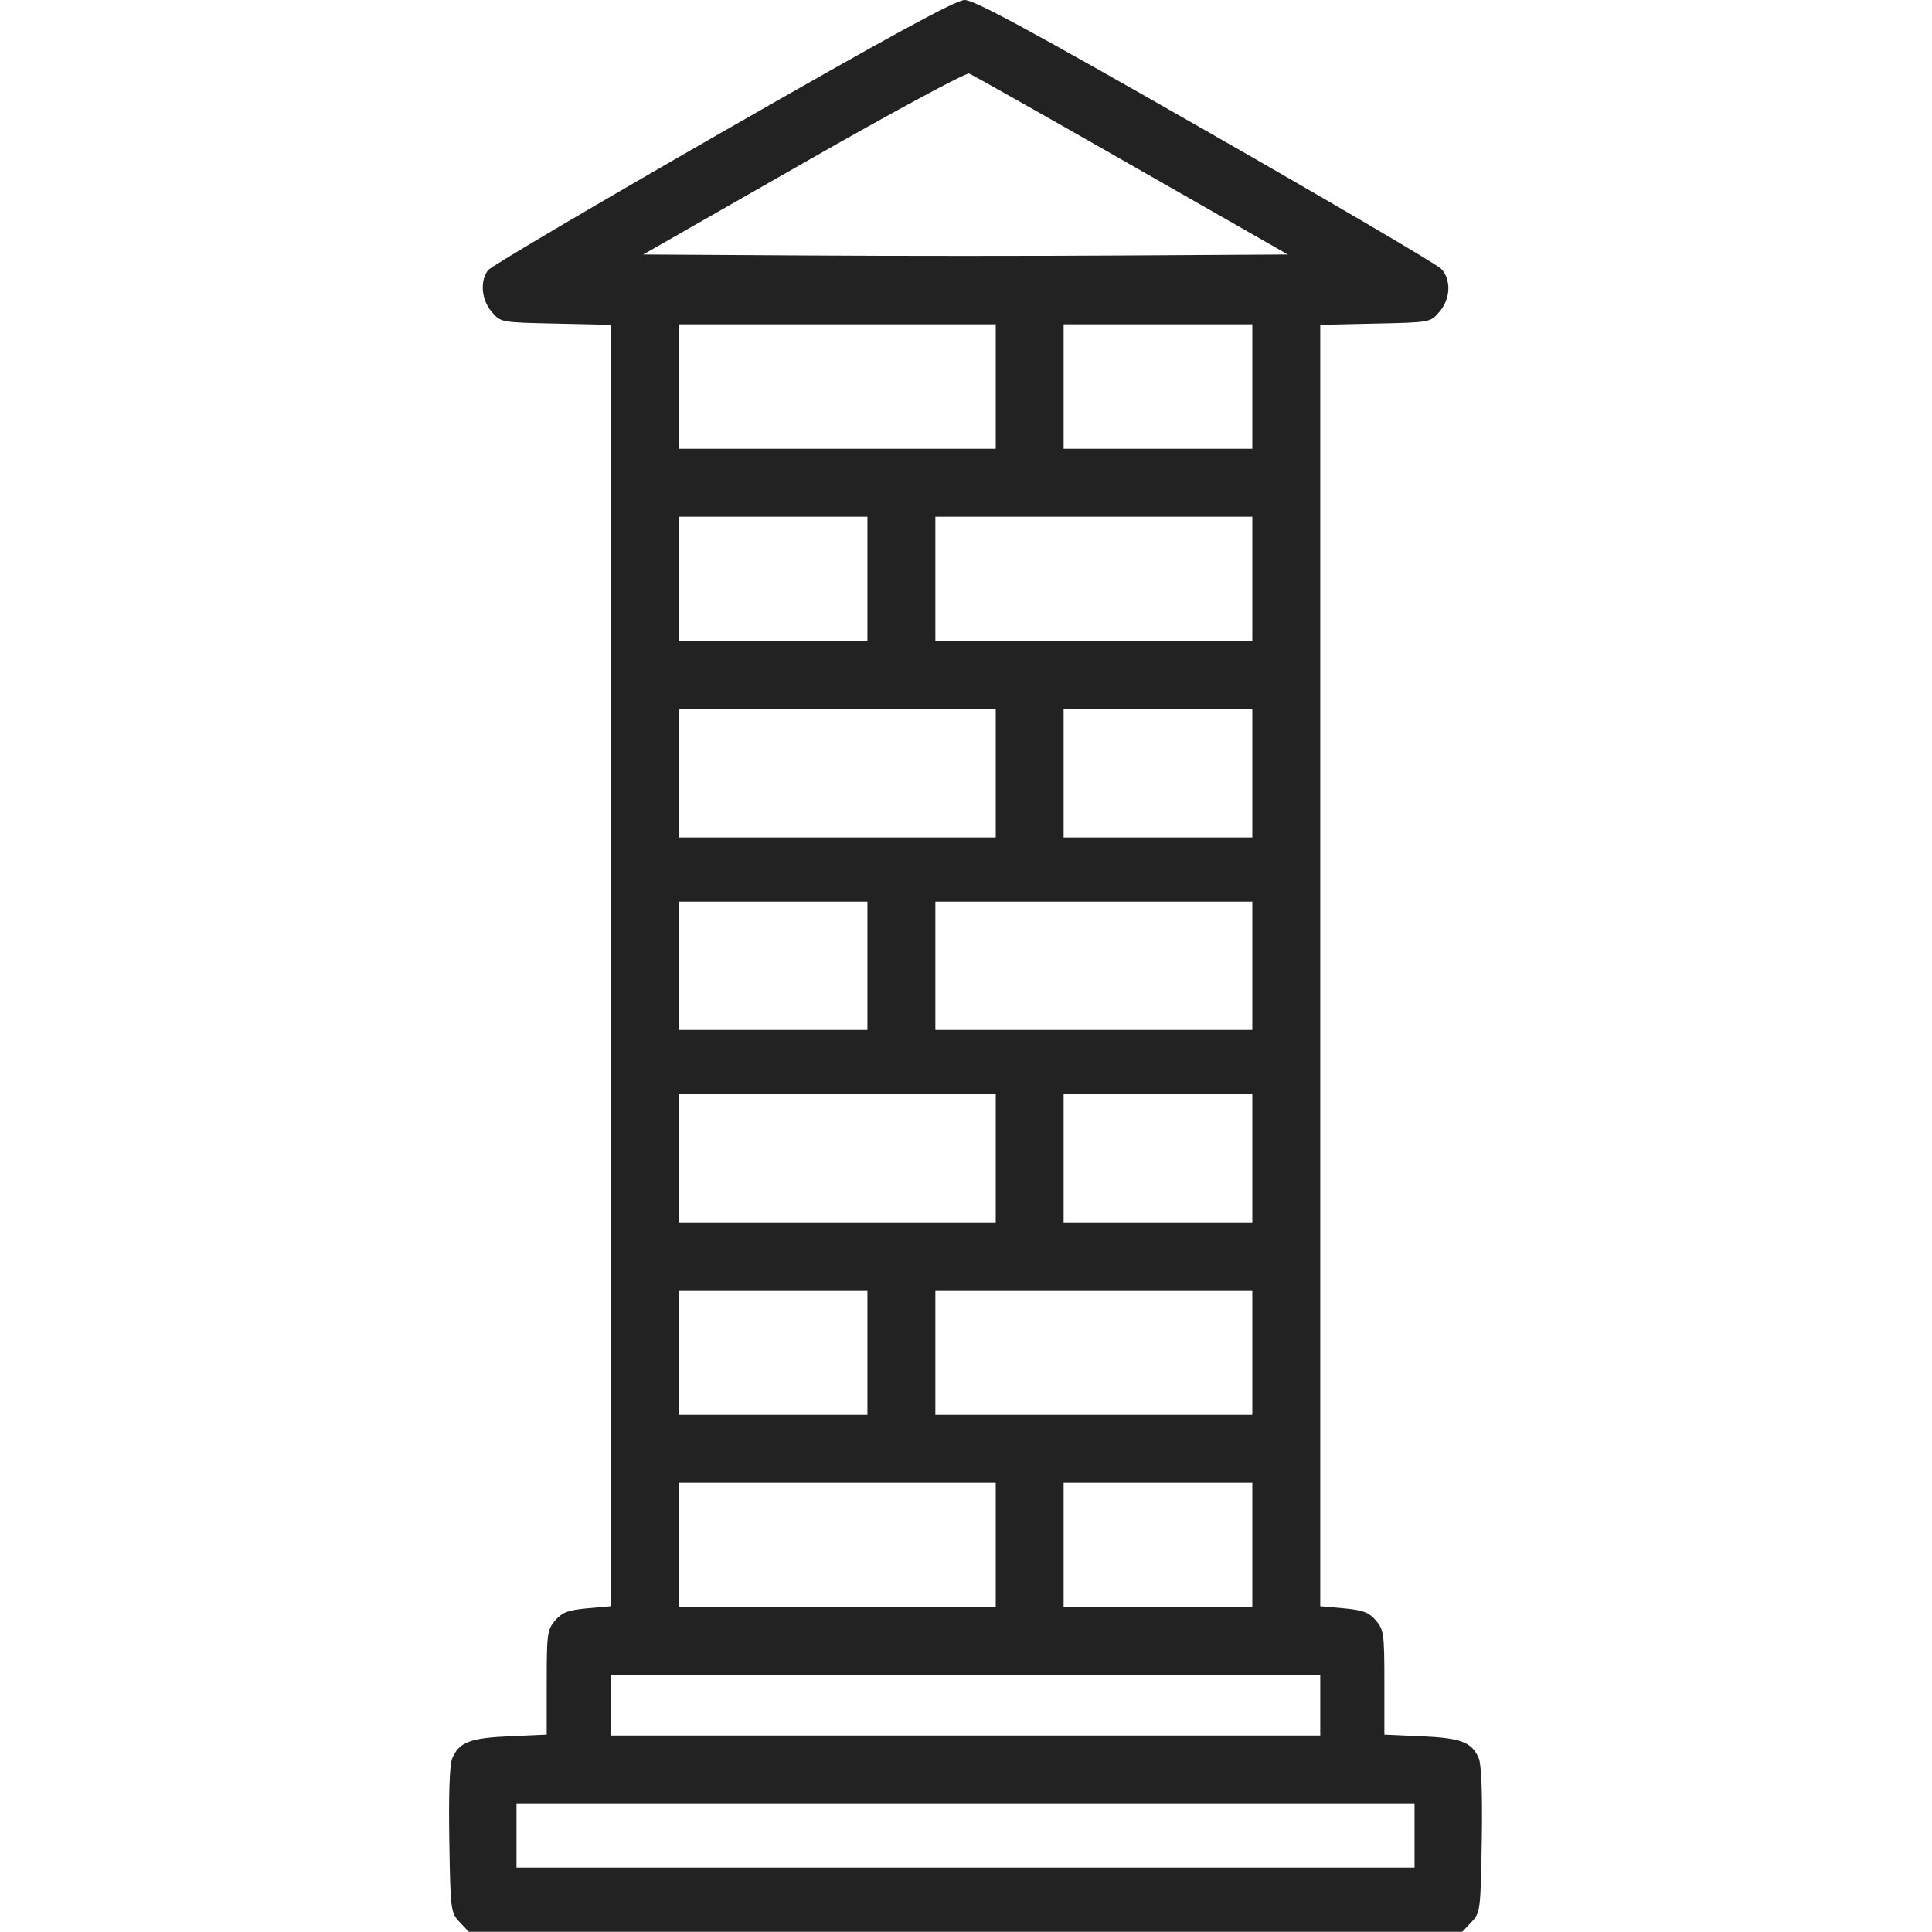 <svg width="36" height="36" viewBox="0 0 36 36" fill="none" xmlns="http://www.w3.org/2000/svg">
<g id="column">
<g id="Group 336">
<path id="column 1 (Traced)" fill-rule="evenodd" clip-rule="evenodd" d="M13.468 2.455C11.116 3.803 9.147 4.964 9.093 5.035C8.94 5.238 8.97 5.588 9.161 5.81C9.33 6.008 9.331 6.008 10.356 6.03L11.382 6.053V17.991V29.93L10.943 29.969C10.585 30.002 10.476 30.043 10.345 30.194C10.197 30.367 10.187 30.443 10.187 31.351V32.323L9.501 32.353C8.757 32.385 8.552 32.464 8.426 32.767C8.377 32.886 8.358 33.434 8.372 34.293C8.393 35.601 8.398 35.638 8.564 35.815L8.735 35.996H17.991H27.248L27.418 35.815C27.585 35.638 27.589 35.601 27.611 34.293C27.625 33.434 27.605 32.886 27.556 32.767C27.43 32.464 27.225 32.385 26.481 32.353L25.796 32.323V31.351C25.796 30.443 25.785 30.367 25.637 30.194C25.507 30.043 25.398 30.002 25.039 29.969L24.601 29.93V17.991V6.053L25.626 6.03C26.651 6.008 26.652 6.008 26.822 5.81C27.03 5.568 27.045 5.213 26.855 5.009C26.78 4.929 24.803 3.768 22.461 2.43C19.187 0.558 18.15 -0.003 17.974 1.27019e-05C17.806 0.003 16.606 0.657 13.468 2.455ZM21.078 3.075L23.997 4.742L20.994 4.76C19.342 4.771 16.64 4.771 14.988 4.76L11.985 4.742L14.971 3.037C16.637 2.085 18.001 1.349 18.058 1.37C18.113 1.391 19.473 2.158 21.078 3.075ZM18.554 7.203V8.363H15.601H12.648V7.203V6.043H15.601H18.554V7.203ZM23.335 7.203V8.363H21.577H19.819V7.203V6.043H21.577H23.335V7.203ZM16.163 10.789V11.949H14.405H12.648V10.789V9.629H14.405H16.163V10.789ZM23.335 10.789V11.949H20.382H17.429V10.789V9.629H20.382H23.335V10.789ZM18.554 14.41V15.605H15.601H12.648V14.41V13.215H15.601H18.554V14.41ZM23.335 14.41V15.605H21.577H19.819V14.41V13.215H21.577H23.335V14.41ZM16.163 17.996V19.191H14.405H12.648V17.996V16.801H14.405H16.163V17.996ZM23.335 17.996V19.191H20.382H17.429V17.996V16.801H20.382H23.335V17.996ZM18.554 21.582V22.777H15.601H12.648V21.582V20.387H15.601H18.554V21.582ZM23.335 21.582V22.777H21.577H19.819V21.582V20.387H21.577H23.335V21.582ZM16.163 25.203V26.363H14.405H12.648V25.203V24.043H14.405H16.163V25.203ZM23.335 25.203V26.363H20.382H17.429V25.203V24.043H20.382H23.335V25.203ZM18.554 28.789V29.949H15.601H12.648V28.789V27.629H15.601H18.554V28.789ZM23.335 28.789V29.949H21.577H19.819V28.789V27.629H21.577H23.335V28.789ZM24.601 31.777V32.34H17.991H11.382V31.777V31.215H17.991H24.601V31.777ZM26.358 34.203V34.801H17.991H9.624V34.203V33.605H17.991H26.358V34.203Z" fill="#222222"/>
</g>
</g>
</svg>
